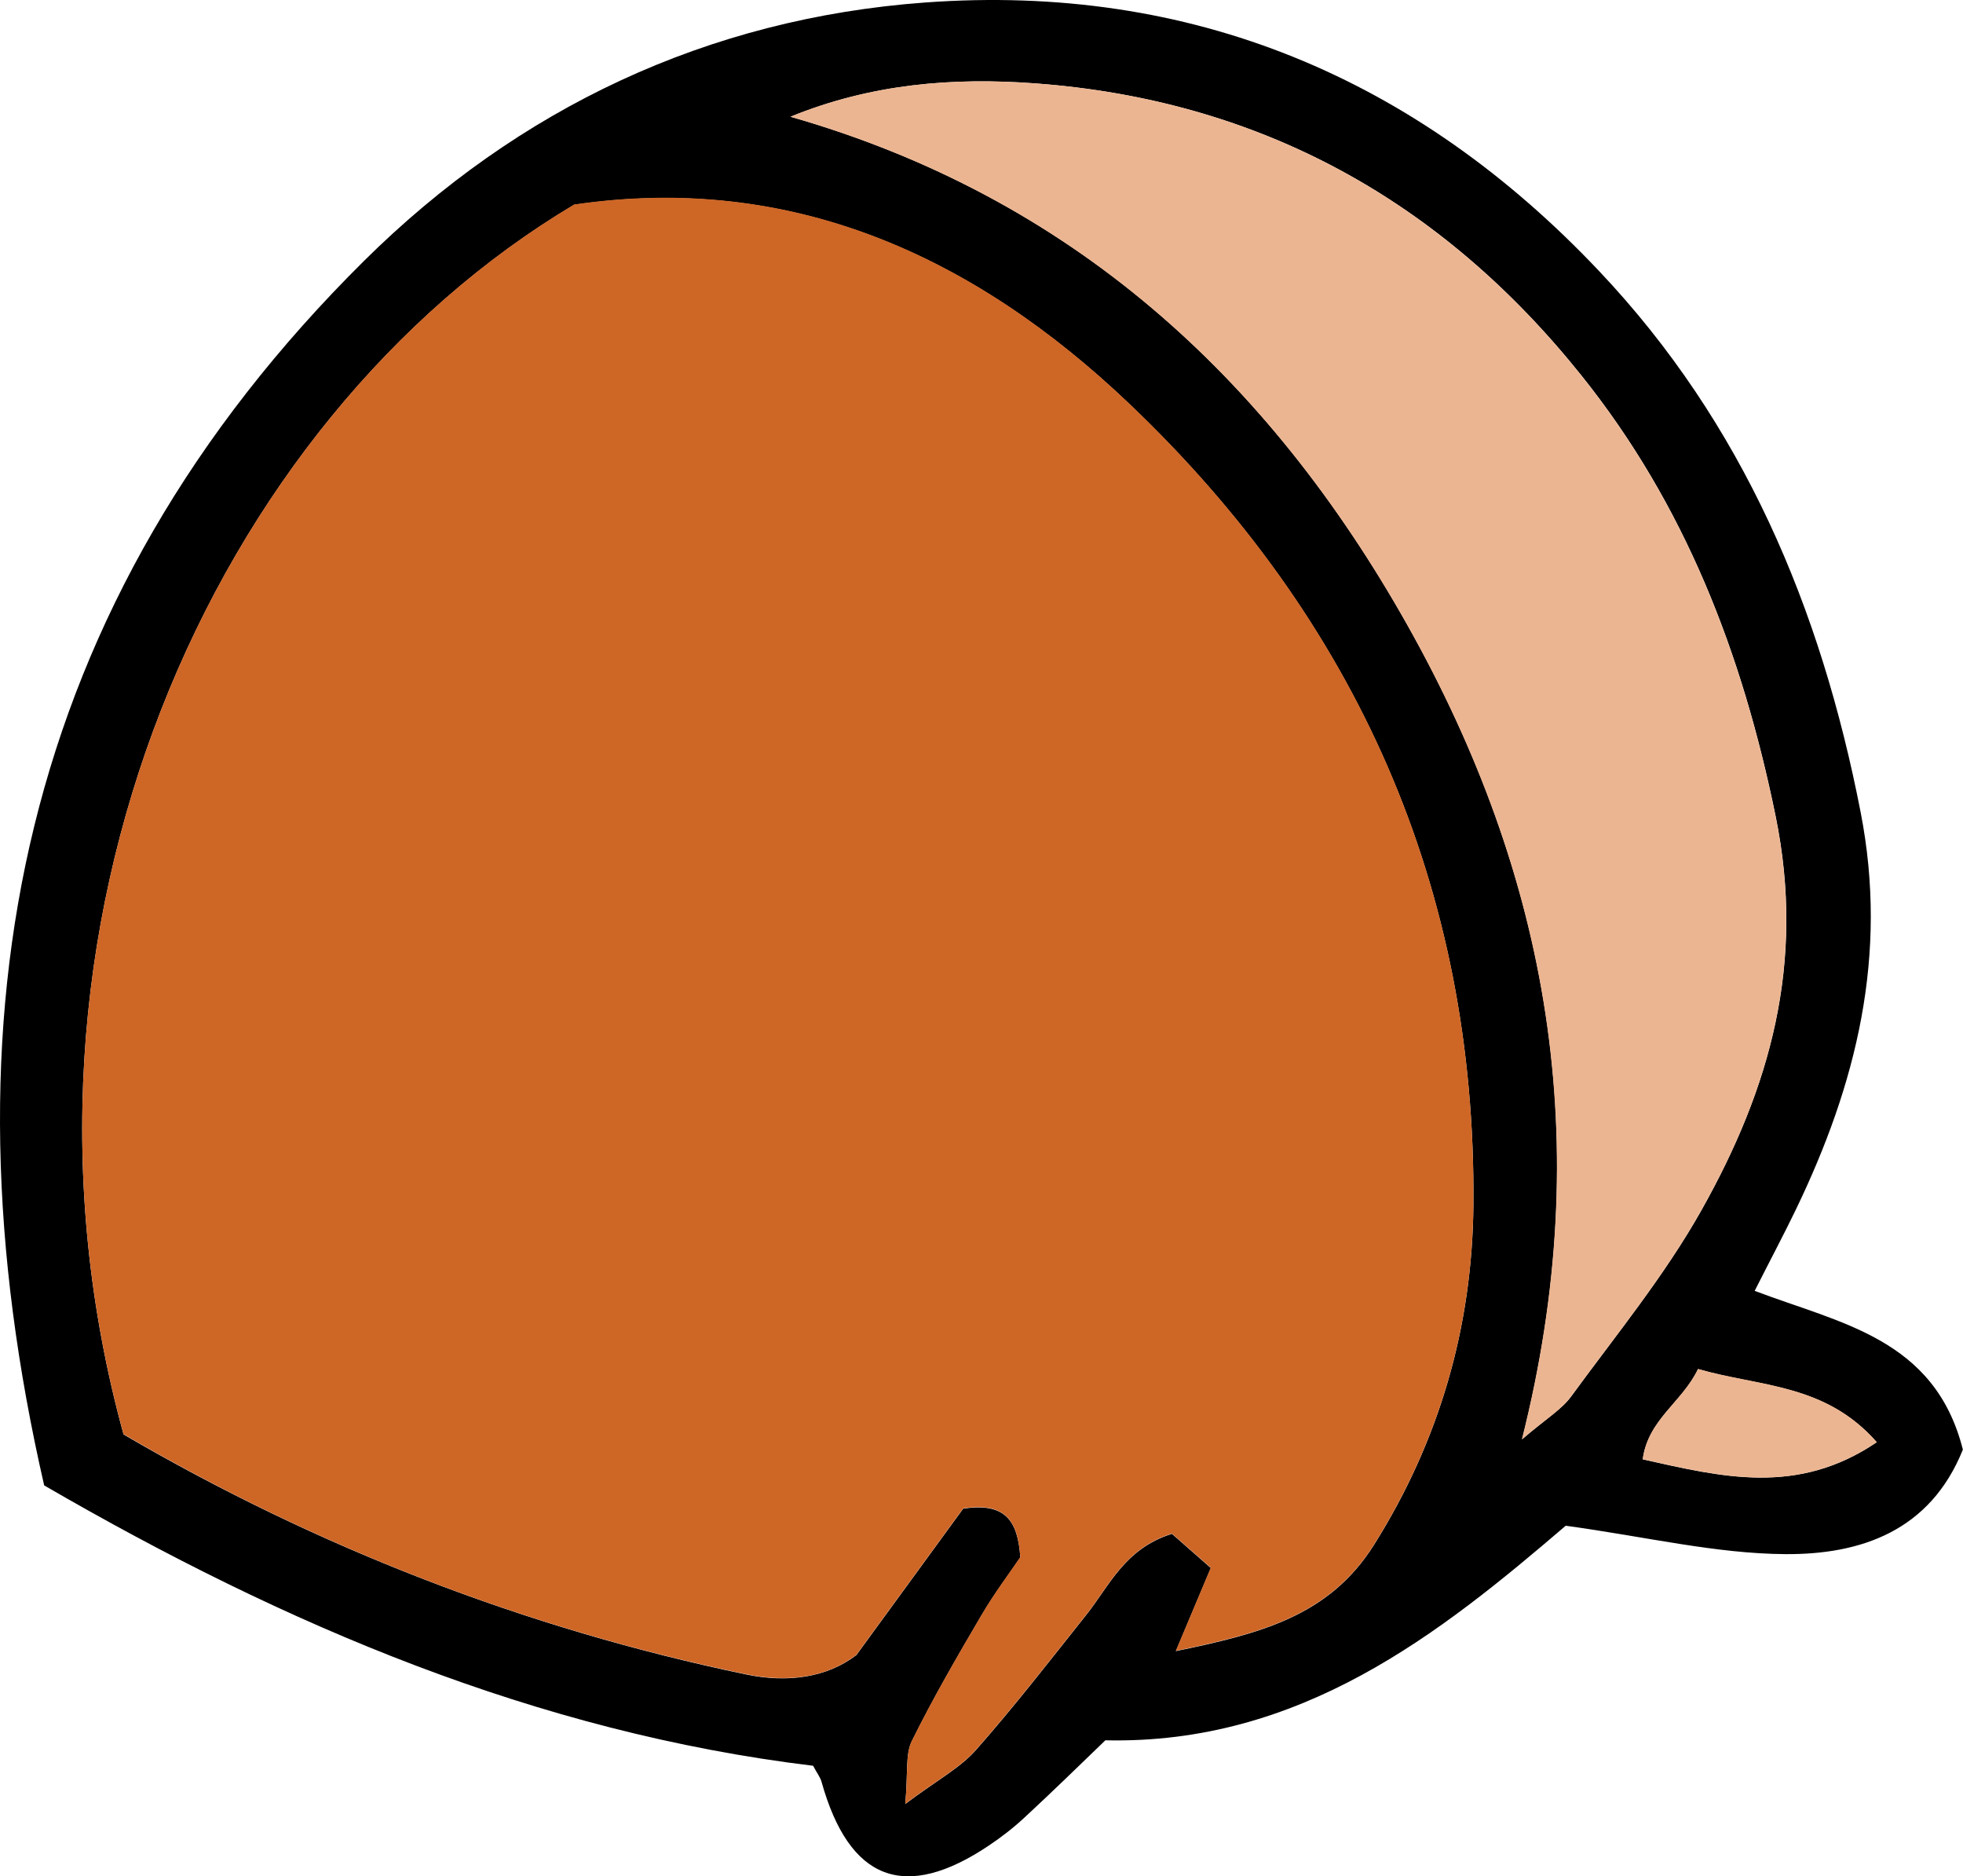 <svg width="113" height="108" viewBox="0 0 113 108" fill="none" xmlns="http://www.w3.org/2000/svg">
<path d="M113 83.421C111.108 88.151 107.084 89.48 102.788 89.456C98.772 89.432 94.764 88.457 90.131 87.821C82.869 94.041 74.869 100.422 63.631 100.172C62.132 101.614 60.577 103.137 58.982 104.611C58.341 105.208 57.643 105.748 56.922 106.231C52.08 109.478 48.89 108.253 47.295 102.573C47.223 102.299 47.03 102.065 46.806 101.638C30.911 99.713 16.434 93.557 2.543 85.5C-3.645 58.557 1.076 34.717 20.955 15.017C29.845 6.211 40.738 1.062 53.251 0.144C68.569 -0.976 81.53 4.463 92.063 15.614C100.335 24.363 104.816 34.983 107.108 46.754C108.712 54.972 106.868 62.409 103.357 69.668C102.668 71.094 101.922 72.496 101.008 74.301C105.93 76.178 111.373 77.032 112.992 83.438L113 83.421ZM67.679 95.04C72.488 94.041 76.504 93.058 79.109 88.9C82.869 82.906 84.752 76.372 84.817 69.37C84.977 51.081 78.075 35.684 64.986 23.227C56.072 14.743 45.563 9.949 33.051 11.786C12.226 24.178 -0.904 53.401 7.112 82.567C18.19 89.037 30.189 93.726 42.966 96.385C45.323 96.877 47.599 96.571 49.299 95.265C51.551 92.18 53.595 89.376 55.447 86.838C57.82 86.483 58.589 87.466 58.733 89.641C58.116 90.56 57.242 91.712 56.513 92.953C55.11 95.338 53.715 97.739 52.489 100.22C52.112 100.986 52.273 102.025 52.112 103.838C53.948 102.46 55.255 101.775 56.176 100.736C58.389 98.23 60.441 95.579 62.525 92.961C63.863 91.285 64.737 89.142 67.463 88.288C68.128 88.868 68.905 89.553 69.699 90.254C69.017 91.873 68.481 93.154 67.679 95.056V95.04ZM87.606 82.858C89.001 81.657 89.882 81.141 90.436 80.392C93.017 76.855 95.822 73.439 97.954 69.644C101.882 62.65 103.942 55.456 102.219 46.996C100.295 37.569 96.984 29.044 91.045 21.624C82.989 11.553 72.537 5.76 59.615 4.801C54.87 4.446 50.172 4.817 45.507 6.719C61.635 11.335 72.985 21.697 81.009 35.958C89.129 50.388 91.935 65.736 87.614 82.858H87.606ZM108.03 83.011C105.056 79.627 101.305 79.836 97.746 78.805C96.84 80.714 94.868 81.705 94.564 84.002C99.117 85.017 103.453 86.112 108.03 83.019V83.011Z" fill="black"/>
<path d="M67.679 95.04C68.48 93.139 69.017 91.866 69.699 90.238C68.897 89.537 68.127 88.852 67.462 88.272C64.737 89.126 63.863 91.269 62.525 92.945C60.44 95.564 58.388 98.215 56.176 100.72C55.262 101.76 53.956 102.445 52.112 103.822C52.28 102.01 52.112 100.97 52.489 100.205C53.715 97.723 55.11 95.33 56.513 92.937C57.242 91.697 58.108 90.544 58.733 89.626C58.589 87.451 57.819 86.468 55.447 86.822C53.595 89.36 51.551 92.164 49.298 95.25C47.607 96.563 45.331 96.861 42.966 96.37C30.181 93.719 18.189 89.03 7.112 82.552C-0.904 53.385 12.234 24.171 33.051 11.771C45.563 9.934 56.072 14.728 64.985 23.212C78.075 35.668 84.977 51.065 84.816 69.354C84.752 76.356 82.868 82.89 79.109 88.885C76.496 93.05 72.488 94.025 67.679 95.024V95.04Z" fill="#CE6626"/>
<path d="M87.605 82.857C91.925 65.736 89.12 50.379 81 35.957C72.976 21.696 61.626 11.335 45.498 6.718C50.163 4.817 54.861 4.446 59.606 4.801C72.527 5.76 82.98 11.553 91.035 21.624C96.975 29.052 100.286 37.569 102.21 46.995C103.933 55.455 101.881 62.65 97.945 69.644C95.813 73.439 93.007 76.863 90.426 80.392C89.873 81.149 88.992 81.665 87.597 82.857H87.605Z" fill="#ECB591"/>
<path d="M108.031 83.011C103.454 86.113 99.117 85.009 94.564 83.994C94.869 81.697 96.841 80.706 97.747 78.797C101.306 79.828 105.049 79.619 108.031 83.003V83.011Z" fill="#ECB591"/>
</svg>

